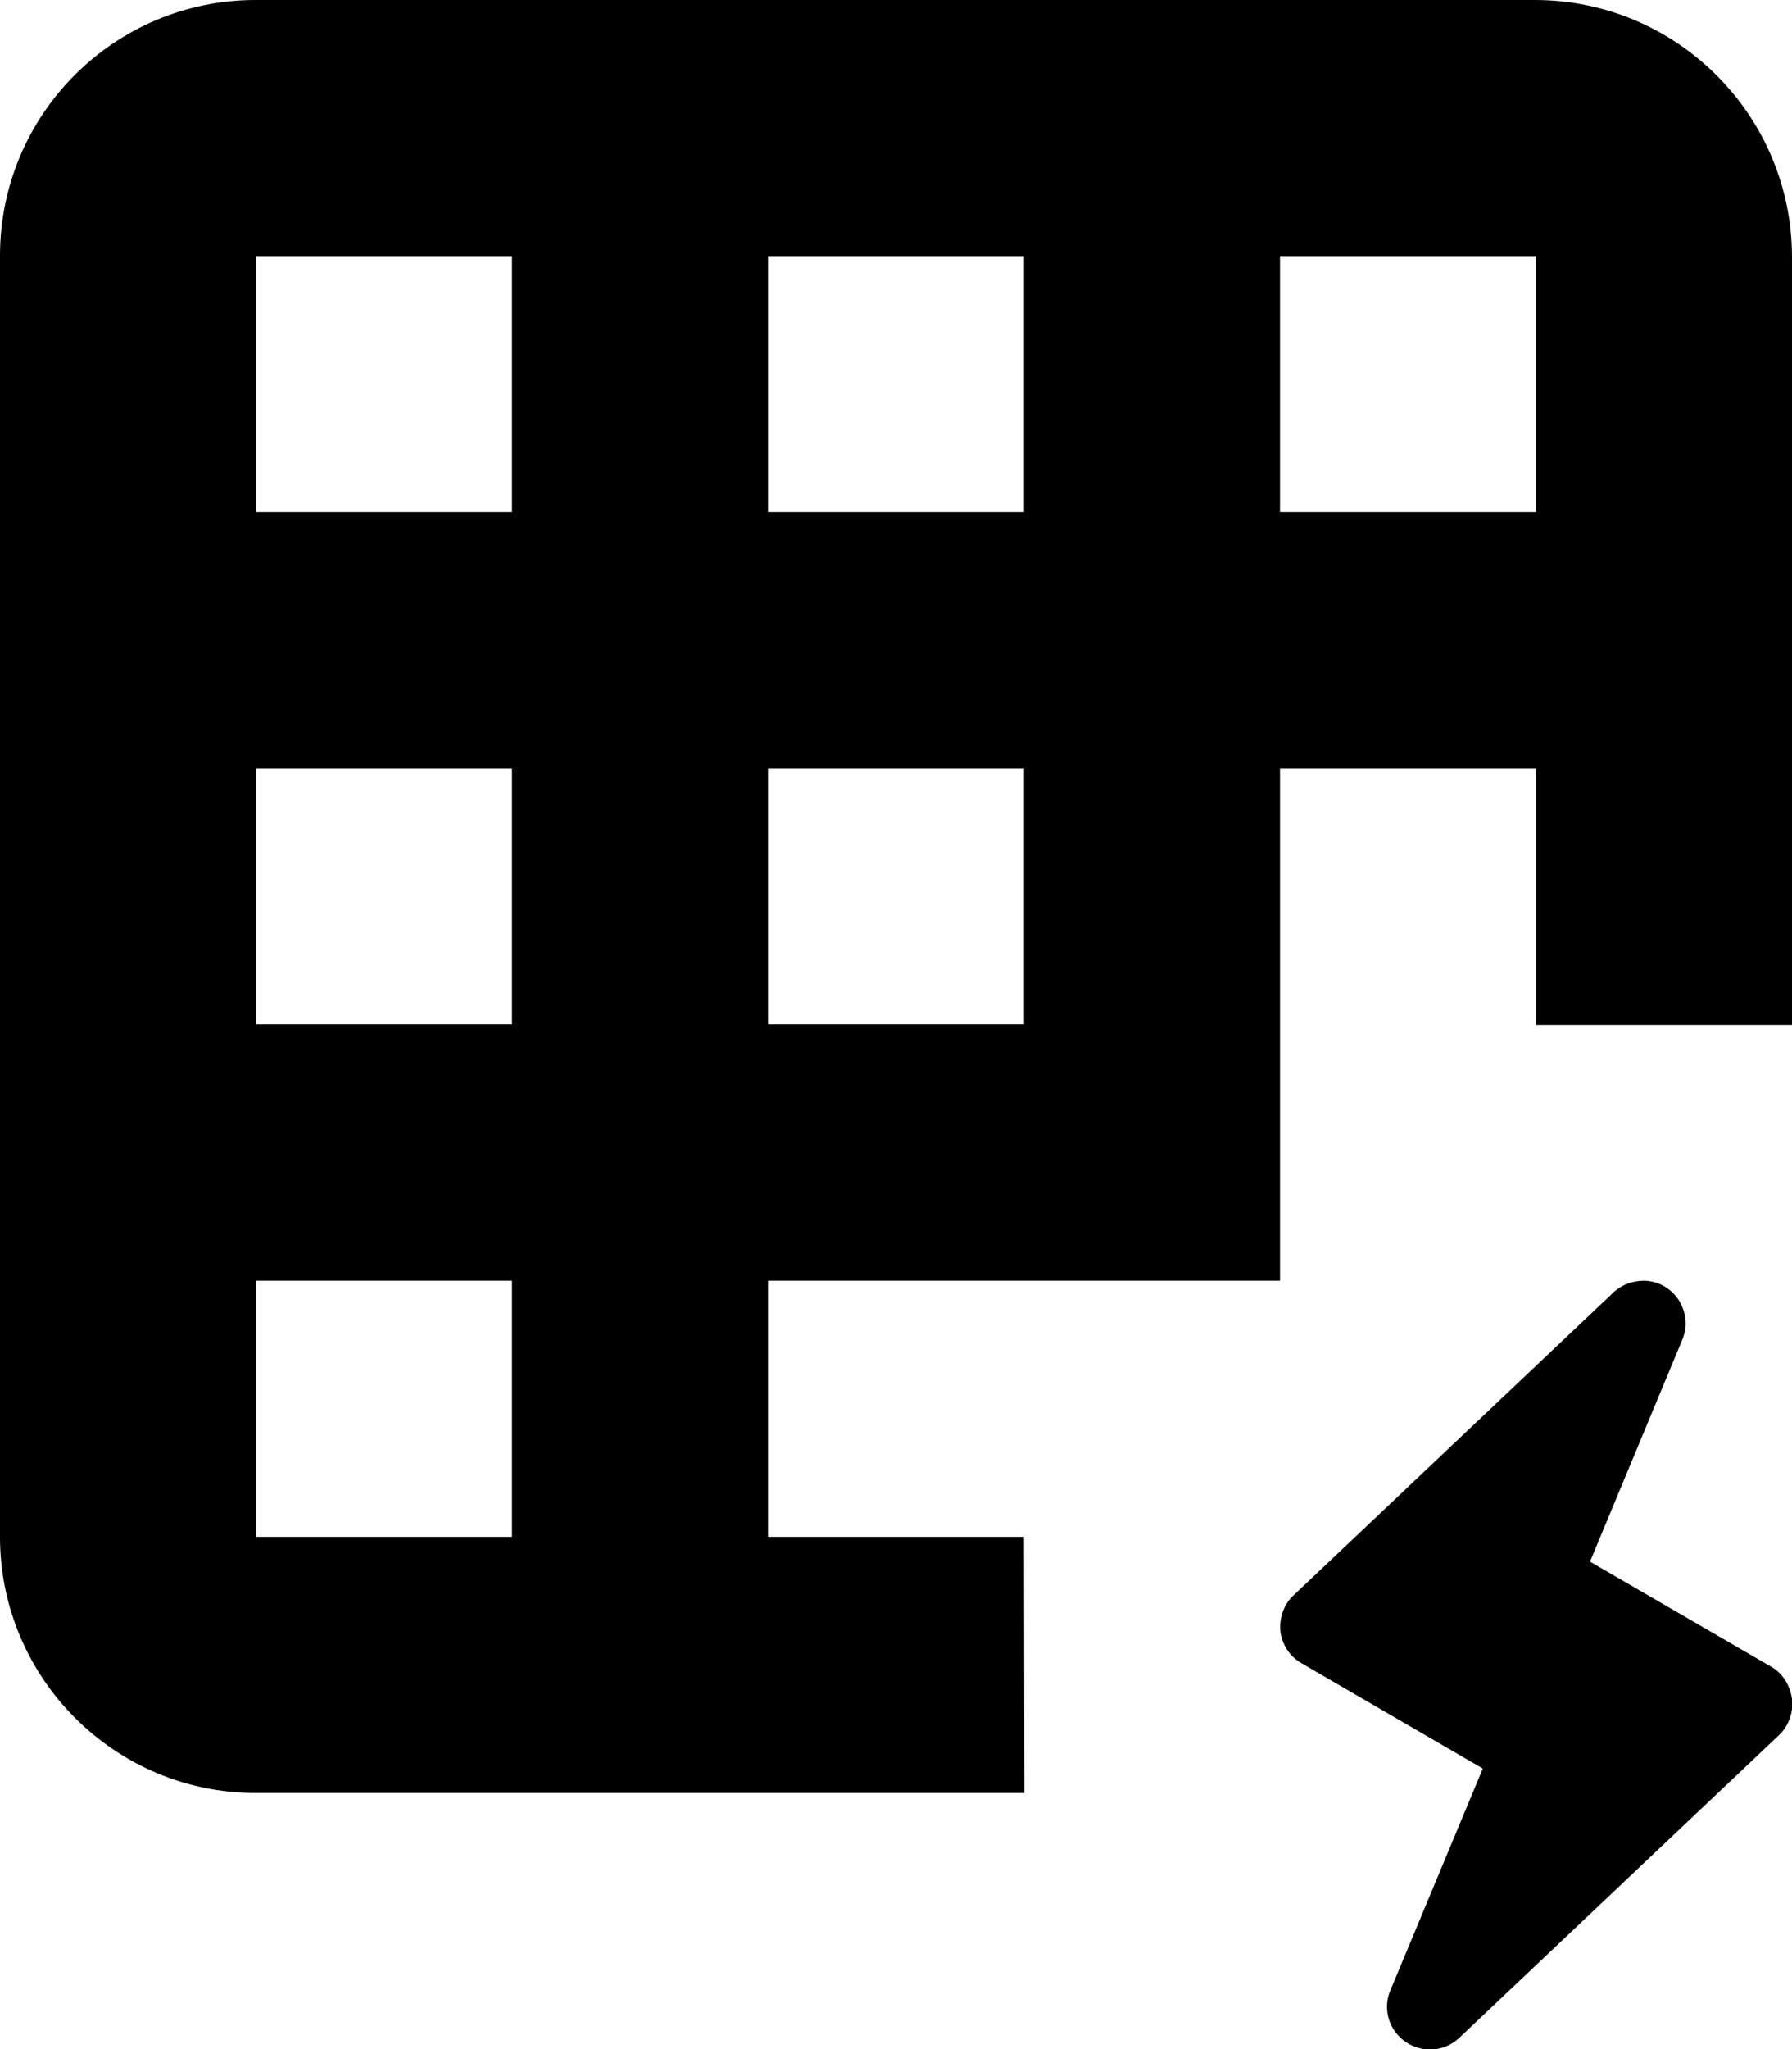 <?xml version="1.0" encoding="utf-8"?>
<!-- Generator: Adobe Illustrator 19.2.1, SVG Export Plug-In . SVG Version: 6.00 Build 0)  -->
<svg version="1.1" id="dynamic-data-list" xmlns="http://www.w3.org/2000/svg" xmlns:xlink="http://www.w3.org/1999/xlink" x="0px"
	 y="0px" viewBox="0 0 448 512" style="enable-background:new 0 0 448 512;" xml:space="preserve">
<path class="lexicon-icon-outline" d="M442.7,416.4l-45.2-26.2l22.8-54.8c0.7-1.5,1.1-3.1,1.1-4.7c0-5.9-4.7-10.7-10.6-10.7c-2.7,0.1-4.9,0.9-6.7,2.3
	c-0.3,0.3-0.6,0.4-0.7,0.6l-80,75.7c-2.5,2.3-3.6,5.7-3.3,9c0.4,3.3,2.3,6.3,5.3,8l45.3,26.3l-23.1,55.4c-2,4.6-0.4,10,3.8,12.9
	c1.9,1.3,4,1.9,6.1,1.9c2.7,0,5.3-1,7.3-2.9l80-75.7c2.4-2.3,3.6-5.7,3.2-9C447.5,421,445.6,418,442.7,416.4z"/>
<path class="lexicon-icon-outline" d="M383.7,0H63.9C28.6,0,0,28.6,0,63.9v320.1C0,419.3,28.7,448,63.9,448h192.2l-0.1-64H256h-64v-64h64h0.1H320v-63.8V256v-64
	h64v64v0.2h64V64.3C448,28.8,419.2,0,383.7,0z M128,384H64v-64h64V384z M128,256H64v-64h64V256z M128,128H64V64h64V128z M256,256
	h-64v-64h64V256z M256,128h-64V64h64V128z M384,128h-64V64h64V128z"/>
</svg>